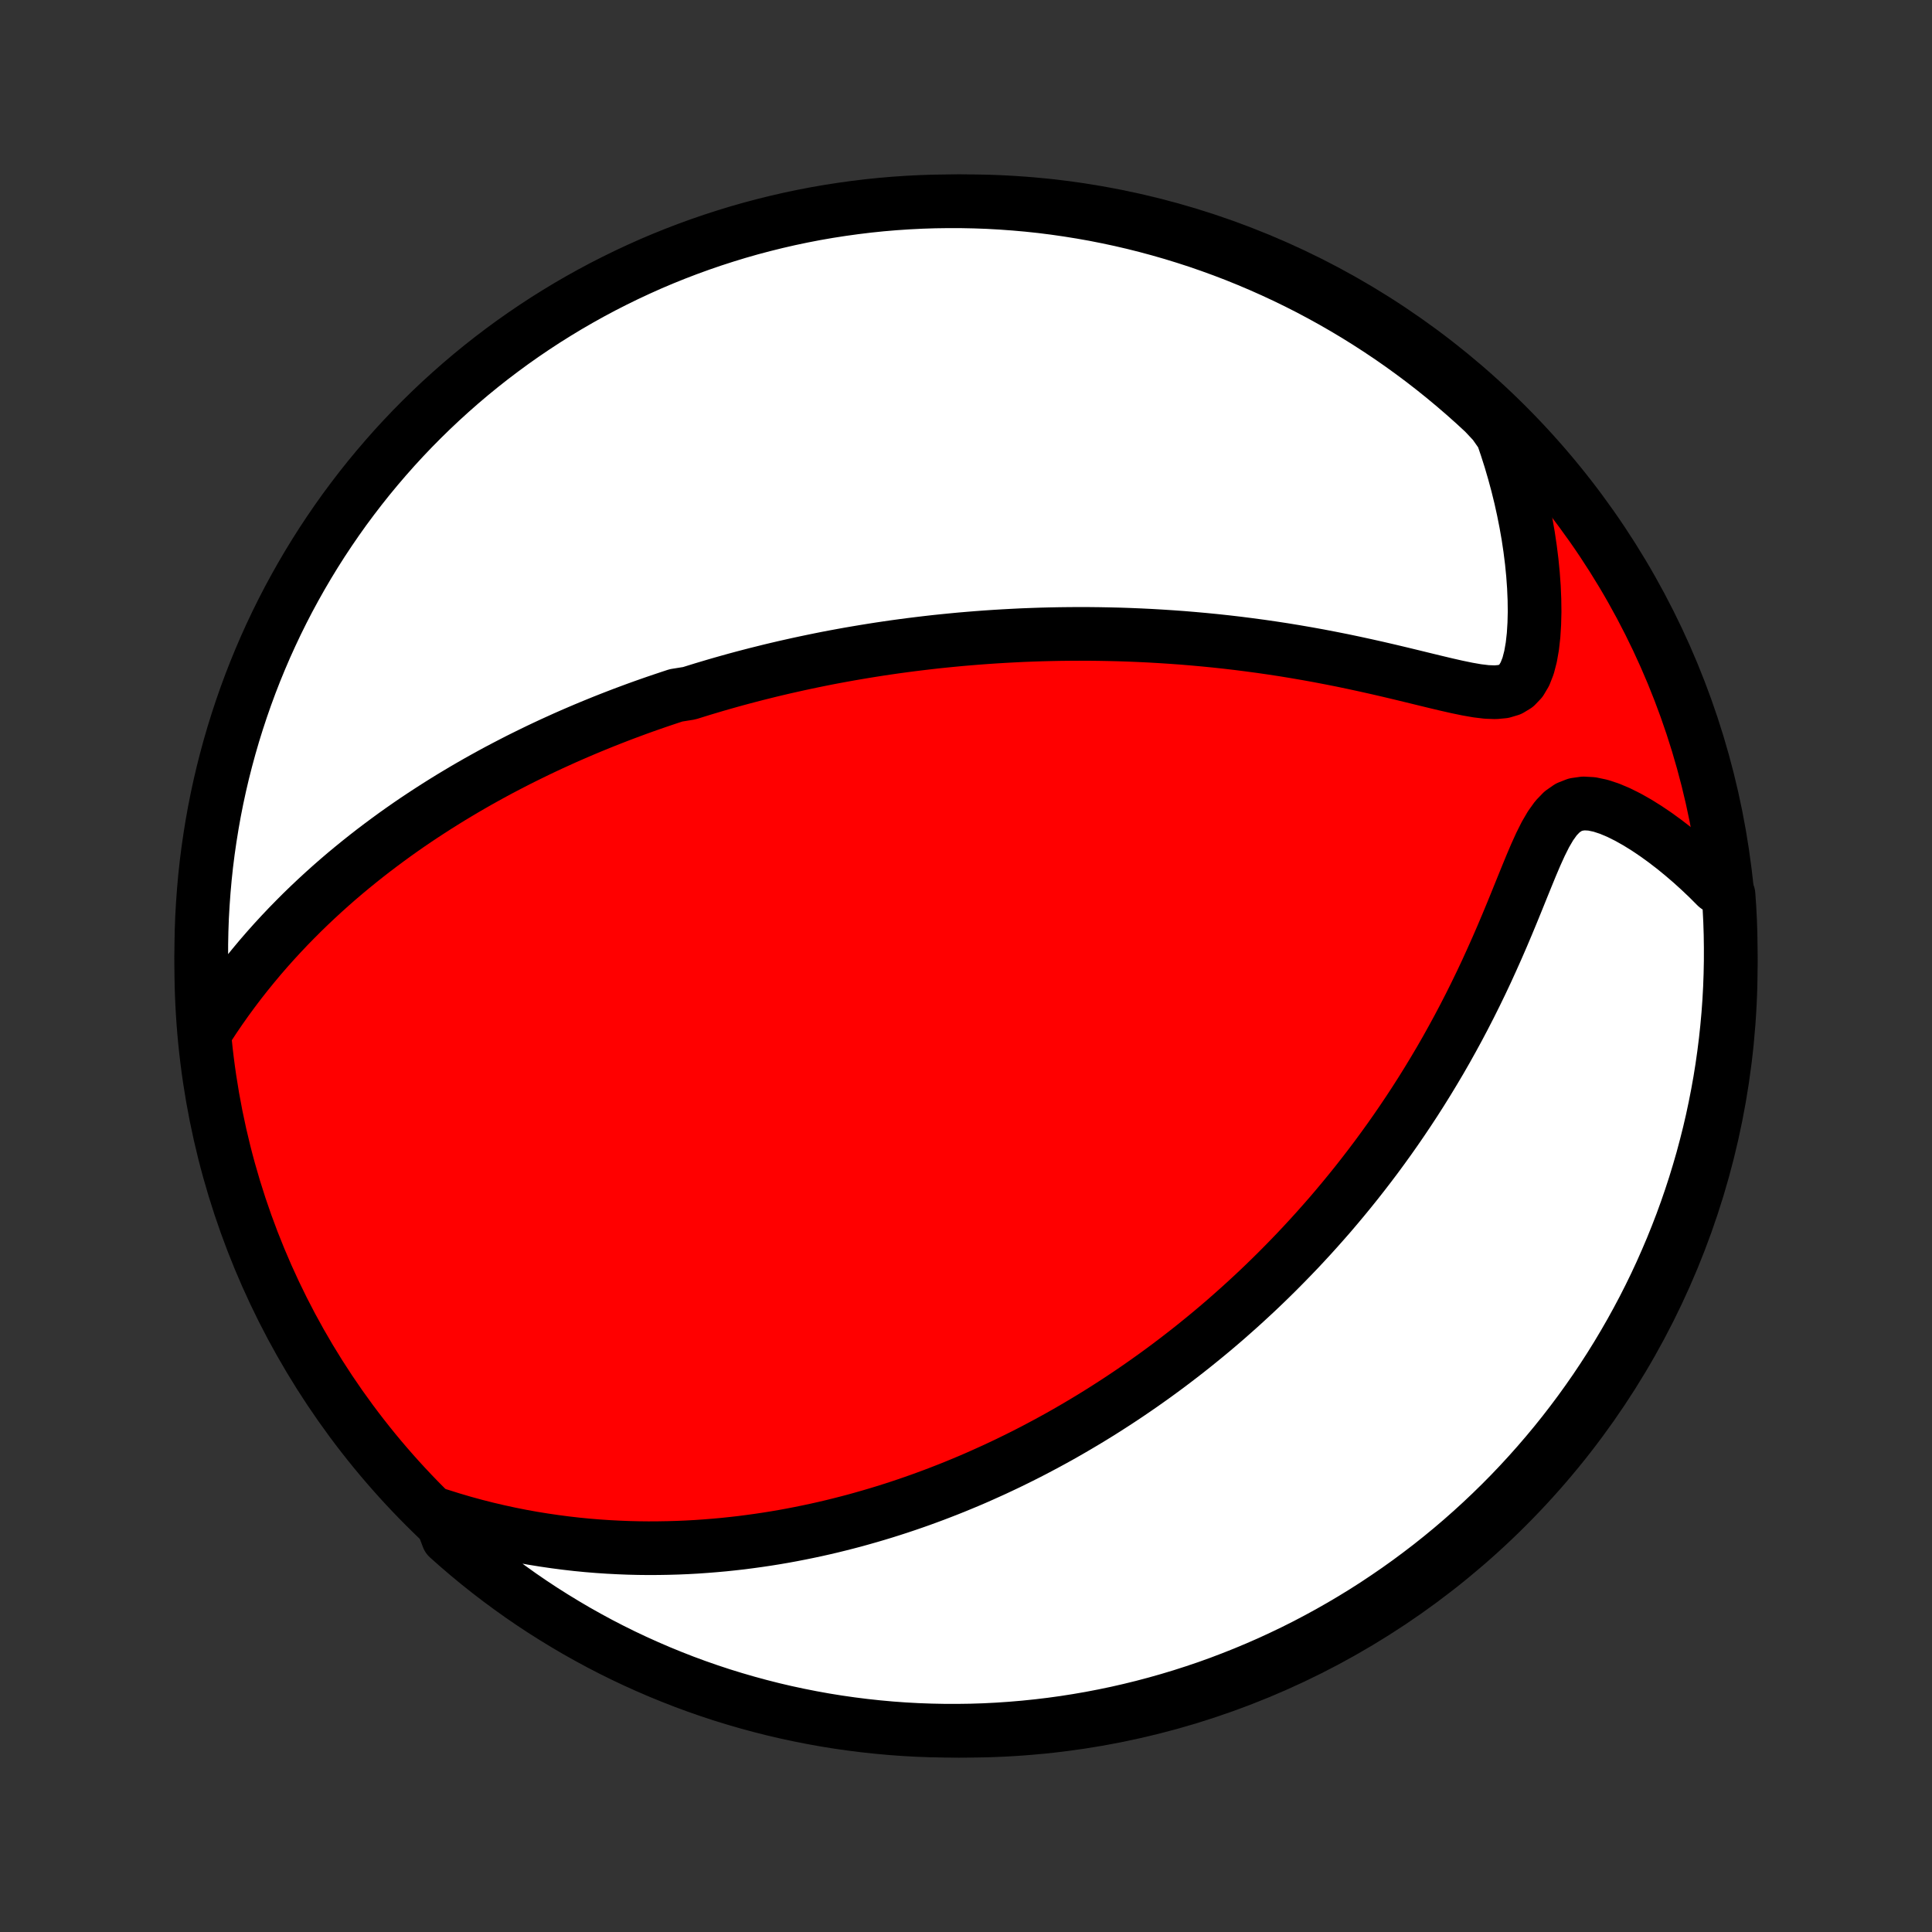 <?xml version="1.0" encoding="utf-8" standalone="no"?>
<!DOCTYPE svg PUBLIC "-//W3C//DTD SVG 1.1//EN"
  "http://www.w3.org/Graphics/SVG/1.1/DTD/svg11.dtd">
<!-- Created with matplotlib (http://matplotlib.org/) -->
<svg height="72pt" version="1.1" viewBox="0 0 72 72" width="72pt" xmlns="http://www.w3.org/2000/svg" xmlns:xlink="http://www.w3.org/1999/xlink">
 <rect x="0" y="0" width="72" height="72" fill="#333333" stroke="none"/>
 <defs>
  <style type="text/css">
*{stroke-linecap:butt;stroke-linejoin:round;}
  </style>
 </defs>
 <g id="figure_1">
  <g id="patch_1">
   <path d="
M0 72
L72 72
L72 0
L0 0
z
" style="fill:none;"/>
  </g>
  <g id="axes_1">
   <g id="PatchCollection_1">
    <defs>
     <path d="
M36 -7.5
C43.558 -7.5 50.808 -10.503 56.153 -15.848
C61.497 -21.192 64.5 -28.442 64.5 -36
C64.5 -43.558 61.497 -50.808 56.153 -56.153
C50.808 -61.497 43.558 -64.5 36 -64.5
C28.442 -64.5 21.192 -61.497 15.848 -56.153
C10.503 -50.808 7.5 -43.558 7.5 -36
C7.5 -28.442 10.503 -21.192 15.848 -15.848
C21.192 -10.503 28.442 -7.5 36 -7.5
z
" id="C0_0_a811fe30f3"/>
     <path d="
M7.74 -33.686
L7.972 -34.04
L8.209 -34.388
L8.449 -34.728
L8.693 -35.061
L8.94 -35.387
L9.191 -35.706
L9.444 -36.017
L9.699 -36.322
L9.956 -36.619
L10.215 -36.909
L10.476 -37.192
L10.738 -37.469
L11.001 -37.738
L11.265 -38.002
L11.53 -38.259
L11.795 -38.509
L12.061 -38.754
L12.326 -38.992
L12.592 -39.225
L12.858 -39.452
L13.124 -39.673
L13.39 -39.889
L13.655 -40.1
L13.92 -40.306
L14.184 -40.506
L14.448 -40.702
L14.711 -40.894
L14.973 -41.08
L15.235 -41.263
L15.496 -41.441
L15.756 -41.614
L16.016 -41.784
L16.274 -41.95
L16.532 -42.112
L16.789 -42.271
L17.045 -42.425
L17.3 -42.577
L17.555 -42.725
L17.808 -42.87
L18.061 -43.011
L18.313 -43.15
L18.564 -43.286
L18.815 -43.418
L19.065 -43.548
L19.314 -43.676
L19.563 -43.8
L19.811 -43.922
L20.058 -44.042
L20.305 -44.159
L20.551 -44.274
L20.797 -44.386
L21.042 -44.497
L21.287 -44.605
L21.532 -44.711
L21.776 -44.815
L22.02 -44.917
L22.264 -45.017
L22.508 -45.116
L22.751 -45.212
L22.995 -45.307
L23.238 -45.4
L23.482 -45.491
L23.725 -45.581
L23.969 -45.669
L24.213 -45.755
L24.457 -45.84
L24.702 -45.923
L24.947 -46.005
L25.192 -46.086
L25.685 -46.165
L25.932 -46.242
L26.18 -46.319
L26.428 -46.393
L26.677 -46.467
L26.927 -46.539
L27.178 -46.61
L27.43 -46.68
L27.683 -46.748
L27.938 -46.815
L28.193 -46.881
L28.45 -46.945
L28.707 -47.009
L28.967 -47.071
L29.227 -47.132
L29.49 -47.191
L29.754 -47.25
L30.019 -47.307
L30.286 -47.363
L30.555 -47.418
L30.826 -47.472
L31.099 -47.524
L31.375 -47.575
L31.652 -47.625
L31.931 -47.673
L32.212 -47.72
L32.496 -47.766
L32.783 -47.811
L33.072 -47.854
L33.363 -47.896
L33.657 -47.936
L33.954 -47.975
L34.254 -48.012
L34.557 -48.048
L34.862 -48.083
L35.171 -48.115
L35.483 -48.146
L35.798 -48.176
L36.116 -48.203
L36.438 -48.229
L36.763 -48.253
L37.091 -48.275
L37.423 -48.295
L37.759 -48.313
L38.099 -48.33
L38.442 -48.343
L38.789 -48.355
L39.14 -48.364
L39.495 -48.371
L39.853 -48.375
L40.216 -48.377
L40.583 -48.376
L40.954 -48.372
L41.328 -48.365
L41.707 -48.356
L42.09 -48.343
L42.477 -48.327
L42.868 -48.308
L43.263 -48.285
L43.661 -48.259
L44.064 -48.23
L44.47 -48.196
L44.88 -48.159
L45.294 -48.118
L45.711 -48.073
L46.131 -48.024
L46.554 -47.97
L46.98 -47.913
L47.409 -47.851
L47.841 -47.785
L48.274 -47.714
L48.709 -47.639
L49.146 -47.56
L49.584 -47.476
L50.023 -47.389
L50.462 -47.297
L50.9 -47.202
L51.338 -47.104
L51.774 -47.003
L52.207 -46.9
L52.637 -46.796
L53.062 -46.692
L53.482 -46.59
L53.893 -46.492
L54.294 -46.401
L54.681 -46.321
L55.053 -46.256
L55.403 -46.214
L55.727 -46.202
L56.02 -46.229
L56.278 -46.306
L56.498 -46.439
L56.682 -46.632
L56.831 -46.884
L56.949 -47.187
L57.039 -47.534
L57.106 -47.916
L57.152 -48.326
L57.179 -48.757
L57.19 -49.203
L57.184 -49.66
L57.164 -50.126
L57.13 -50.598
L57.083 -51.074
L57.023 -51.552
L56.952 -52.03
L56.868 -52.508
L56.773 -52.986
L56.668 -53.461
L56.552 -53.933
L56.425 -54.402
L56.289 -54.868
L56.142 -55.329
L55.987 -55.785
L55.67 -56.237
L55.307 -56.624
L54.938 -56.964
L54.563 -57.298
L54.183 -57.625
L53.797 -57.946
L53.406 -58.26
L53.01 -58.567
L52.608 -58.867
L52.201 -59.161
L51.79 -59.447
L51.373 -59.726
L50.952 -59.998
L50.526 -60.263
L50.096 -60.52
L49.662 -60.77
L49.223 -61.012
L48.781 -61.247
L48.334 -61.474
L47.884 -61.693
L47.43 -61.904
L46.972 -62.108
L46.512 -62.303
L46.048 -62.491
L45.581 -62.67
L45.111 -62.841
L44.638 -63.005
L44.163 -63.159
L43.685 -63.306
L43.205 -63.444
L42.723 -63.574
L42.238 -63.696
L41.752 -63.809
L41.264 -63.913
L40.774 -64.01
L40.283 -64.097
L39.791 -64.176
L39.297 -64.247
L38.803 -64.309
L38.307 -64.362
L37.811 -64.406
L37.315 -64.442
L36.817 -64.47
L36.32 -64.488
L35.823 -64.498
L35.325 -64.499
L34.828 -64.492
L34.331 -64.476
L33.835 -64.451
L33.34 -64.418
L32.845 -64.376
L32.351 -64.325
L31.858 -64.265
L31.367 -64.197
L30.877 -64.121
L30.388 -64.036
L29.901 -63.942
L29.416 -63.84
L28.933 -63.729
L28.453 -63.61
L27.974 -63.483
L27.498 -63.347
L27.025 -63.202
L26.554 -63.05
L26.086 -62.889
L25.621 -62.72
L25.16 -62.543
L24.701 -62.358
L24.246 -62.165
L23.795 -61.963
L23.347 -61.754
L22.904 -61.537
L22.464 -61.313
L22.028 -61.08
L21.597 -60.84
L21.17 -60.593
L20.747 -60.337
L20.329 -60.075
L19.916 -59.805
L19.508 -59.528
L19.105 -59.244
L18.707 -58.952
L18.314 -58.654
L17.927 -58.349
L17.545 -58.037
L17.169 -57.718
L16.798 -57.392
L16.434 -57.061
L16.075 -56.722
L15.723 -56.378
L15.376 -56.027
L15.036 -55.67
L14.702 -55.307
L14.375 -54.938
L14.054 -54.563
L13.74 -54.183
L13.433 -53.797
L13.133 -53.406
L12.839 -53.01
L12.553 -52.608
L12.274 -52.201
L12.002 -51.79
L11.737 -51.373
L11.48 -50.952
L11.23 -50.526
L10.988 -50.096
L10.753 -49.662
L10.526 -49.223
L10.307 -48.781
L10.096 -48.334
L9.892 -47.884
L9.697 -47.43
L9.509 -46.972
L9.33 -46.512
L9.159 -46.048
L8.996 -45.581
L8.841 -45.111
L8.694 -44.638
L8.556 -44.163
L8.426 -43.685
L8.304 -43.205
L8.191 -42.723
L8.086 -42.238
L7.99 -41.752
L7.903 -41.264
L7.824 -40.774
L7.753 -40.283
L7.691 -39.791
L7.638 -39.297
L7.594 -38.803
L7.558 -38.307
L7.53 -37.811
L7.512 -37.315
L7.502 -36.817
L7.501 -36.32
L7.508 -35.823
L7.524 -35.325
L7.549 -34.828
z
" id="C0_1_06084a770f"/>
     <path d="
M16.383 -15.531
L16.83 -15.39
L17.274 -15.259
L17.714 -15.139
L18.151 -15.028
L18.583 -14.927
L19.011 -14.834
L19.435 -14.75
L19.855 -14.674
L20.27 -14.607
L20.681 -14.547
L21.087 -14.494
L21.488 -14.448
L21.885 -14.409
L22.277 -14.377
L22.665 -14.351
L23.048 -14.331
L23.426 -14.316
L23.8 -14.307
L24.169 -14.303
L24.534 -14.305
L24.894 -14.311
L25.25 -14.321
L25.601 -14.336
L25.949 -14.355
L26.292 -14.379
L26.631 -14.406
L26.966 -14.436
L27.297 -14.471
L27.625 -14.508
L27.948 -14.55
L28.268 -14.594
L28.584 -14.641
L28.897 -14.691
L29.206 -14.744
L29.512 -14.8
L29.815 -14.859
L30.115 -14.92
L30.411 -14.983
L30.705 -15.049
L30.995 -15.117
L31.283 -15.188
L31.569 -15.261
L31.851 -15.335
L32.131 -15.413
L32.409 -15.492
L32.684 -15.573
L32.957 -15.656
L33.227 -15.741
L33.496 -15.828
L33.762 -15.917
L34.027 -16.008
L34.289 -16.1
L34.55 -16.195
L34.809 -16.291
L35.067 -16.39
L35.322 -16.489
L35.577 -16.591
L35.829 -16.695
L36.081 -16.8
L36.331 -16.907
L36.58 -17.017
L36.827 -17.128
L37.074 -17.24
L37.319 -17.355
L37.564 -17.471
L37.807 -17.59
L38.05 -17.71
L38.292 -17.832
L38.533 -17.956
L38.773 -18.083
L39.013 -18.211
L39.252 -18.341
L39.491 -18.473
L39.729 -18.608
L39.967 -18.745
L40.204 -18.884
L40.441 -19.025
L40.678 -19.168
L40.915 -19.314
L41.151 -19.462
L41.387 -19.613
L41.624 -19.766
L41.86 -19.922
L42.096 -20.08
L42.332 -20.241
L42.569 -20.405
L42.805 -20.572
L43.042 -20.741
L43.279 -20.914
L43.516 -21.089
L43.753 -21.268
L43.991 -21.45
L44.229 -21.635
L44.468 -21.824
L44.706 -22.016
L44.945 -22.211
L45.185 -22.41
L45.425 -22.613
L45.666 -22.82
L45.906 -23.031
L46.148 -23.246
L46.39 -23.465
L46.632 -23.688
L46.875 -23.915
L47.118 -24.147
L47.362 -24.384
L47.606 -24.625
L47.85 -24.871
L48.095 -25.122
L48.341 -25.378
L48.586 -25.639
L48.832 -25.905
L49.078 -26.177
L49.324 -26.454
L49.571 -26.736
L49.817 -27.025
L50.063 -27.319
L50.309 -27.619
L50.555 -27.925
L50.8 -28.237
L51.045 -28.555
L51.29 -28.88
L51.533 -29.211
L51.776 -29.548
L52.018 -29.892
L52.258 -30.242
L52.497 -30.598
L52.735 -30.961
L52.971 -31.331
L53.205 -31.707
L53.437 -32.09
L53.667 -32.478
L53.894 -32.873
L54.118 -33.275
L54.34 -33.682
L54.558 -34.095
L54.773 -34.513
L54.984 -34.936
L55.192 -35.365
L55.396 -35.797
L55.595 -36.234
L55.791 -36.673
L55.983 -37.115
L56.17 -37.557
L56.354 -38
L56.534 -38.442
L56.711 -38.88
L56.886 -39.311
L57.059 -39.733
L57.233 -40.142
L57.41 -40.532
L57.592 -40.896
L57.784 -41.225
L57.989 -41.511
L58.212 -41.742
L58.456 -41.912
L58.723 -42.017
L59.013 -42.058
L59.321 -42.041
L59.645 -41.973
L59.98 -41.863
L60.322 -41.719
L60.667 -41.547
L61.015 -41.351
L61.361 -41.136
L61.705 -40.904
L62.045 -40.658
L62.381 -40.4
L62.711 -40.13
L63.036 -39.851
L63.353 -39.563
L63.664 -39.268
L63.967 -38.964
L64.417 -38.654
L64.451 -38.169
L64.476 -37.673
L64.492 -37.176
L64.499 -36.679
L64.498 -36.182
L64.488 -35.684
L64.47 -35.187
L64.443 -34.69
L64.407 -34.193
L64.362 -33.697
L64.309 -33.202
L64.247 -32.707
L64.177 -32.214
L64.098 -31.721
L64.01 -31.23
L63.914 -30.74
L63.81 -30.252
L63.697 -29.766
L63.575 -29.282
L63.446 -28.799
L63.307 -28.319
L63.161 -27.841
L63.006 -27.366
L62.843 -26.893
L62.672 -26.423
L62.492 -25.956
L62.305 -25.492
L62.109 -25.032
L61.906 -24.574
L61.695 -24.12
L61.476 -23.67
L61.249 -23.223
L61.014 -22.781
L60.772 -22.342
L60.522 -21.908
L60.265 -21.477
L60.001 -21.052
L59.729 -20.631
L59.45 -20.214
L59.163 -19.802
L58.87 -19.395
L58.57 -18.994
L58.263 -18.597
L57.949 -18.206
L57.628 -17.82
L57.301 -17.44
L56.967 -17.065
L56.627 -16.696
L56.281 -16.333
L55.928 -15.976
L55.569 -15.625
L55.205 -15.281
L54.834 -14.942
L54.458 -14.61
L54.077 -14.285
L53.689 -13.966
L53.297 -13.654
L52.898 -13.349
L52.495 -13.05
L52.087 -12.759
L51.674 -12.475
L51.257 -12.197
L50.834 -11.927
L50.407 -11.665
L49.976 -11.41
L49.54 -11.162
L49.1 -10.922
L48.657 -10.689
L48.209 -10.464
L47.758 -10.248
L47.303 -10.038
L46.844 -9.837
L46.383 -9.644
L45.918 -9.459
L45.45 -9.281
L44.98 -9.112
L44.506 -8.952
L44.03 -8.799
L43.552 -8.655
L43.071 -8.519
L42.588 -8.391
L42.103 -8.272
L41.616 -8.161
L41.128 -8.059
L40.638 -7.965
L40.146 -7.88
L39.654 -7.803
L39.16 -7.735
L38.665 -7.676
L38.169 -7.625
L37.673 -7.583
L37.176 -7.549
L36.679 -7.524
L36.182 -7.508
L35.684 -7.501
L35.187 -7.502
L34.69 -7.512
L34.193 -7.53
L33.697 -7.557
L33.202 -7.593
L32.707 -7.638
L32.214 -7.691
L31.721 -7.753
L31.23 -7.823
L30.74 -7.902
L30.252 -7.99
L29.766 -8.086
L29.282 -8.19
L28.799 -8.303
L28.319 -8.425
L27.841 -8.555
L27.366 -8.693
L26.893 -8.839
L26.423 -8.994
L25.956 -9.157
L25.492 -9.328
L25.032 -9.508
L24.574 -9.695
L24.12 -9.891
L23.67 -10.094
L23.223 -10.305
L22.781 -10.524
L22.342 -10.751
L21.908 -10.986
L21.477 -11.228
L21.052 -11.478
L20.631 -11.735
L20.214 -11.999
L19.802 -12.271
L19.395 -12.55
L18.994 -12.837
L18.597 -13.13
L18.206 -13.43
L17.82 -13.737
L17.44 -14.051
L17.065 -14.372
L16.696 -14.699
z
" id="C0_2_939ba5851e"/>
    </defs>
    <g clip-path="url(#p1bffca34e9)">
     <use style="fill:#ff0000;stroke:#000000;stroke-width:2.0;" x="0.0" xlink:href="#C0_0_a811fe30f3" y="72.0"/>
    </g>
    <g clip-path="url(#p1bffca34e9)">
     <use style="fill:#ffffff;stroke:#000000;stroke-width:2.0;" x="0.0" xlink:href="#C0_1_06084a770f" y="72.0"/>
    </g>
    <g clip-path="url(#p1bffca34e9)">
     <use style="fill:#ffffff;stroke:#000000;stroke-width:2.0;" x="0.0" xlink:href="#C0_2_939ba5851e" y="72.0"/>
    </g>
   </g>
  </g>
 </g>
 <defs>
  <clipPath id="p1bffca34e9">
   <rect height="72.0" width="72.0" x="0.0" y="0.0"/>
  </clipPath>
 </defs>
</svg>
